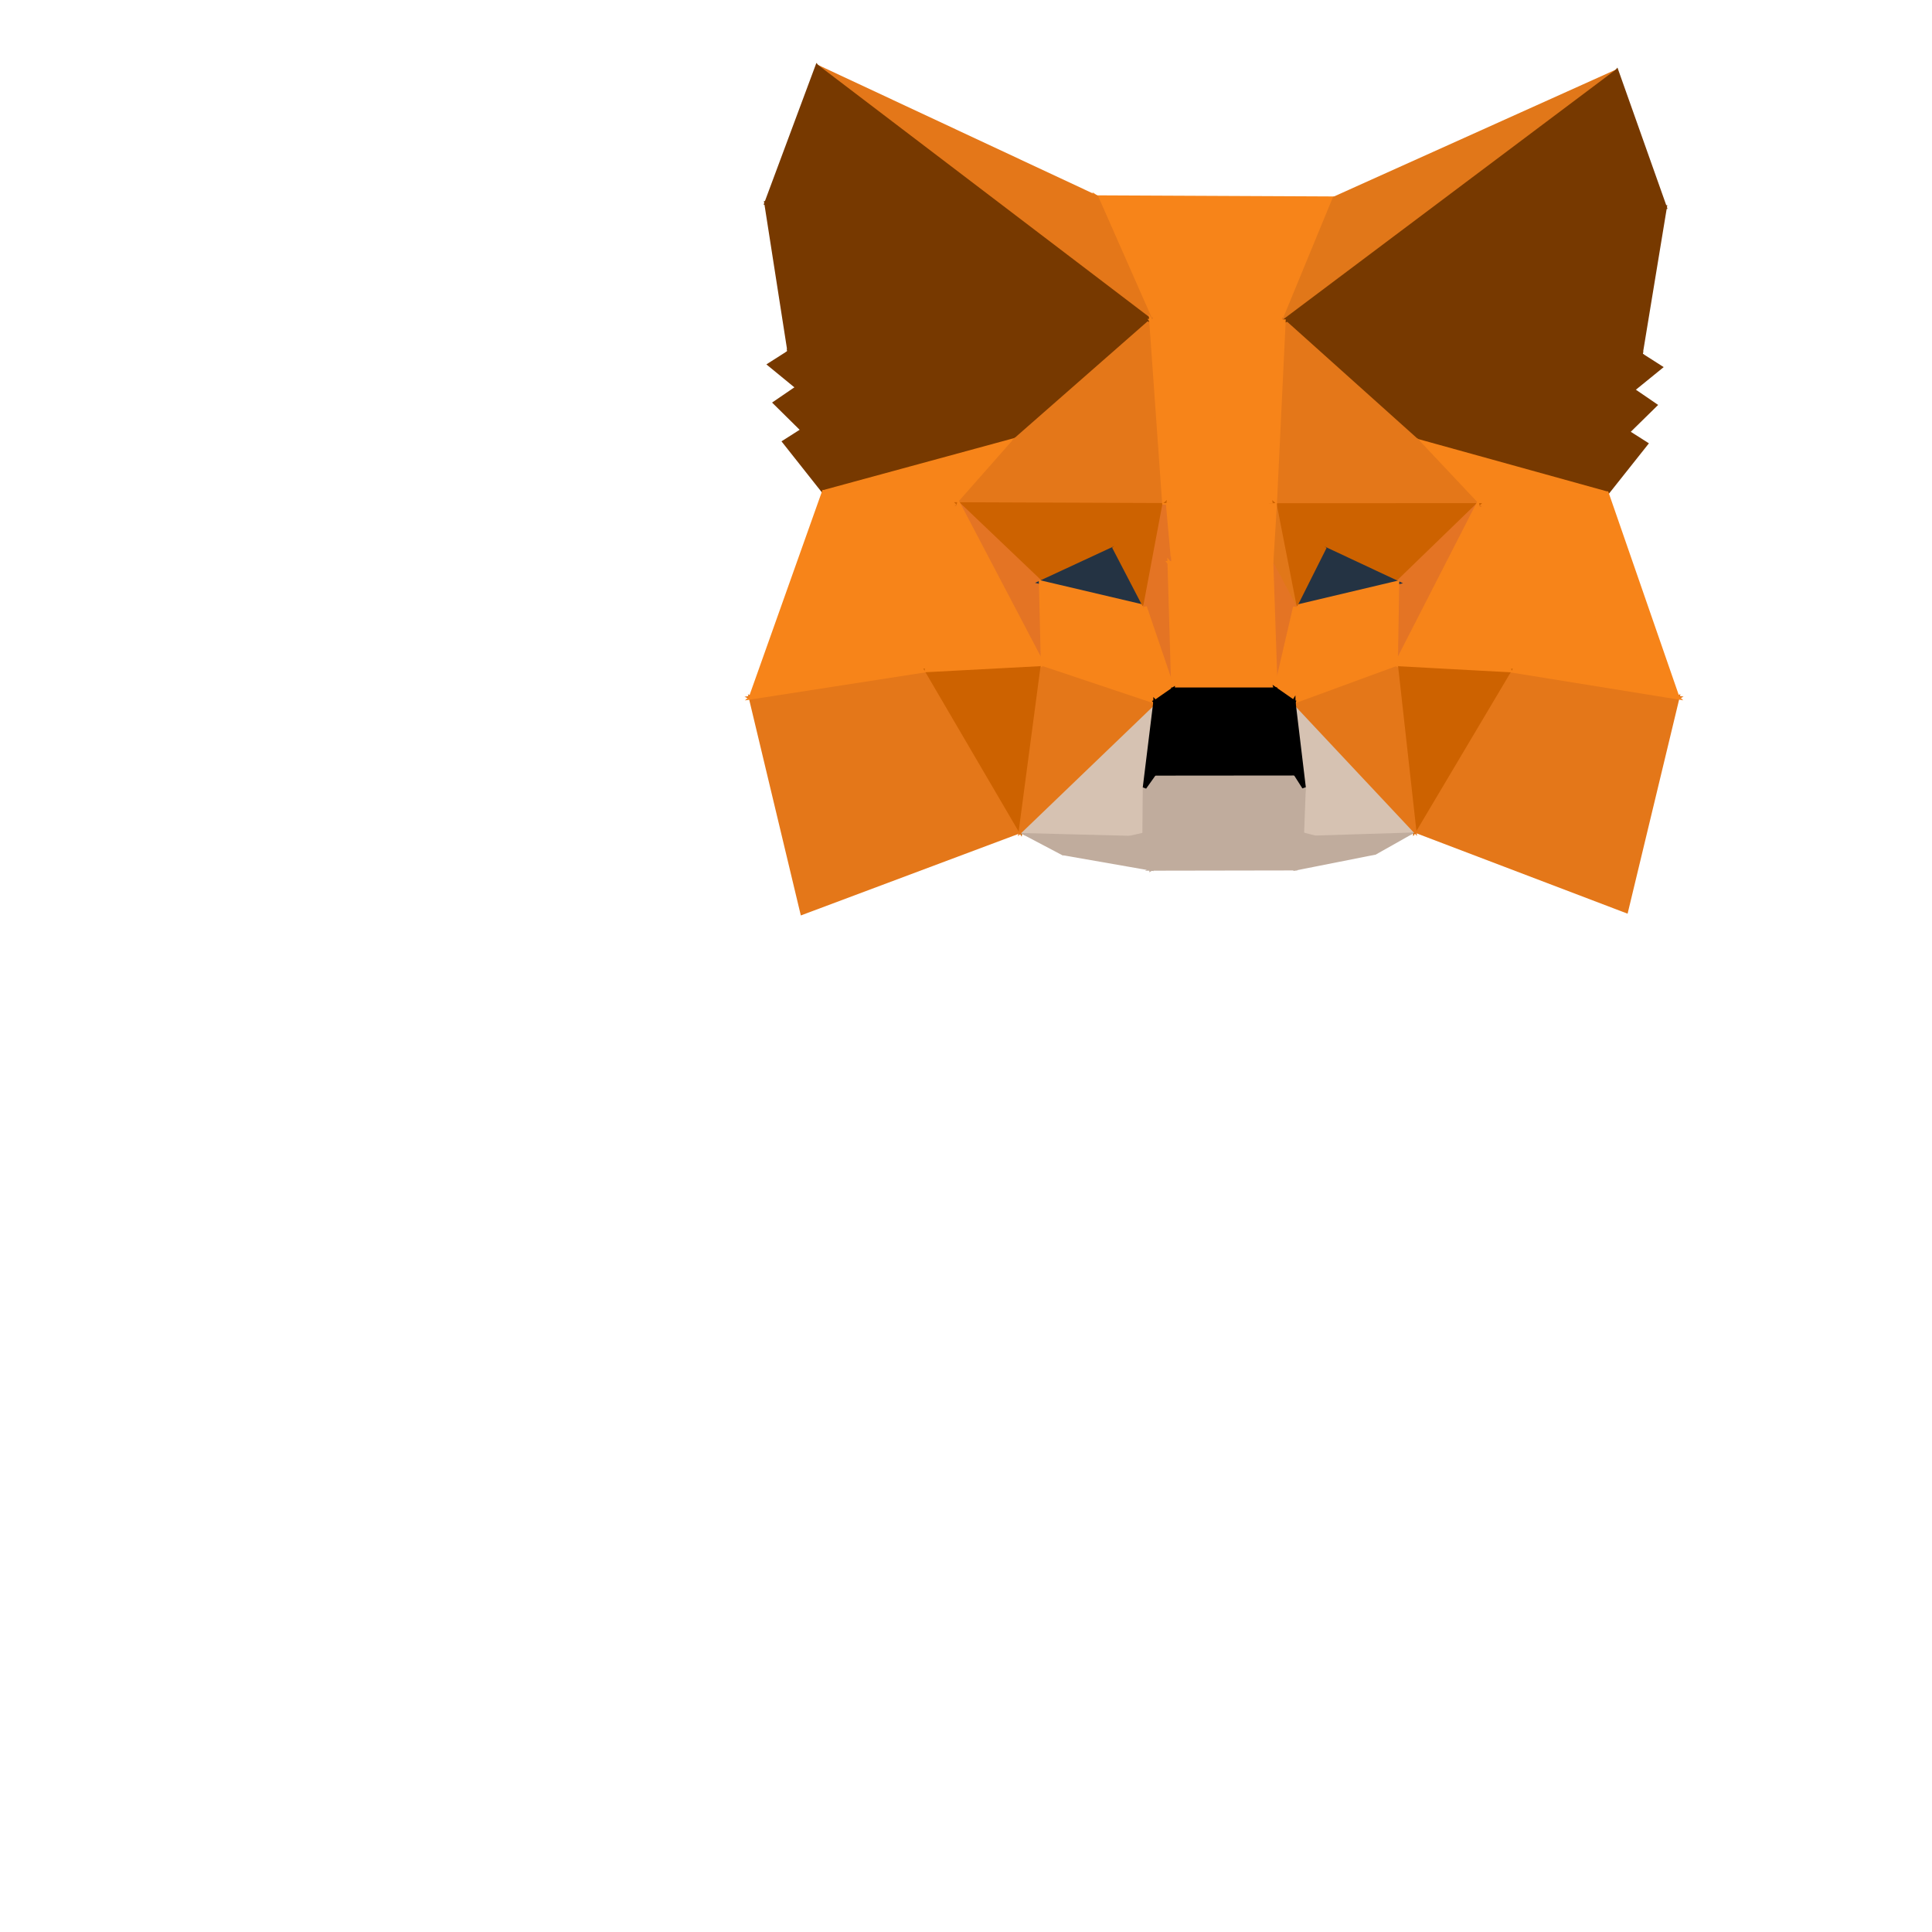 <!DOCTYPE svg PUBLIC "-//W3C//DTD SVG 1.1//EN" "http://www.w3.org/Graphics/SVG/1.1/DTD/svg11.dtd"> <svg width="521px" height="521px" version="1.1" baseProfile="full" xmlns="http://www.w3.org/2000/svg" xmlns:xlink="http://www.w3.org/1999/xlink" xmlns:ev="http://www.w3.org/2001/xml-events"><polygon fill="rgb(247,132,25)" stroke="rgb(247,132,25)" points="295.711,53.178 359.86,53.476 346.204,86.62"></polygon><polygon fill="rgb(247,132,25)" stroke="rgb(247,132,25)" points="346.204,86.62 310.406,86.495 295.711,53.178"></polygon><polygon fill="rgb(225,119,25)" stroke="rgb(225,119,25)" points="435.996,19.208 346.204,86.62 359.86,53.476"></polygon><polygon fill="rgb(228,119,25)" stroke="rgb(228,119,25)" points="310.406,86.495 220.328,17.939 295.711,53.178"></polygon><polygon fill="rgb(119,57,0)" stroke="rgb(119,57,0)" points="399.511,115.883 442.463,95.641 440.317,105.126"></polygon><polygon fill="rgb(119,57,0)" stroke="rgb(119,57,0)" points="438.972,116.525 399.511,115.883 440.317,105.126"></polygon><polygon fill="rgb(119,57,0)" stroke="rgb(119,57,0)" points="433.33,133.021 382.1,118.816 399.511,115.883"></polygon><polygon fill="rgb(119,57,0)" stroke="rgb(119,57,0)" points="438.972,116.525 433.33,133.021 399.511,115.883"></polygon><polygon fill="rgb(119,57,0)" stroke="rgb(119,57,0)" points="442.463,95.641 399.511,115.883 397.854,63.931"></polygon><polygon fill="rgb(119,57,0)" stroke="rgb(119,57,0)" points="397.854,63.931 399.511,115.883 382.1,118.816"></polygon><polygon fill="rgb(119,57,0)" stroke="rgb(119,57,0)" points="255.933,115.532 215.049,104.489 212.862,94.914"></polygon><polygon fill="rgb(119,57,0)" stroke="rgb(119,57,0)" points="216.437,115.985 215.049,104.489 255.933,115.532"></polygon><polygon fill="rgb(119,57,0)" stroke="rgb(119,57,0)" points="222.152,132.633 255.933,115.532 273.845,118.562"></polygon><polygon fill="rgb(119,57,0)" stroke="rgb(119,57,0)" points="216.437,115.985 255.933,115.532 222.152,132.633"></polygon><polygon fill="rgb(225,119,25)" stroke="rgb(225,119,25)" points="365.302,216.954 367.811,217.233 381.45,223.986"></polygon><polygon fill="rgb(119,57,0)" stroke="rgb(119,57,0)" points="258.338,63.333 255.933,115.532 212.862,94.914"></polygon><polygon fill="rgb(119,57,0)" stroke="rgb(119,57,0)" points="273.845,118.562 255.933,115.532 258.338,63.333"></polygon><polygon fill="rgb(225,119,25)" stroke="rgb(225,119,25)" points="275.217,224.134 288.143,217.325 290.058,217.04"></polygon><polygon fill="rgb(119,57,0)" stroke="rgb(119,57,0)" points="447.794,99.047 440.317,105.126 442.463,95.641"></polygon><polygon fill="rgb(228,119,25)" stroke="rgb(228,119,25)" points="452.42,188.104 438.559,245.721 381.45,223.986"></polygon><polygon fill="rgb(119,57,0)" stroke="rgb(119,57,0)" points="438.972,116.525 440.317,105.126 446.367,109.266"></polygon><polygon fill="rgb(119,57,0)" stroke="rgb(119,57,0)" points="382.1,118.816 346.204,86.62 397.854,63.931"></polygon><polygon fill="rgb(119,57,0)" stroke="rgb(119,57,0)" points="397.854,63.931 449.01,55.913 442.463,95.641"></polygon><polygon fill="rgb(119,57,0)" stroke="rgb(119,57,0)" points="258.338,63.333 310.406,86.495 273.845,118.562"></polygon><polygon fill="rgb(119,57,0)" stroke="rgb(119,57,0)" points="433.33,133.021 438.972,116.525 443.924,119.675"></polygon><polygon fill="rgb(119,57,0)" stroke="rgb(119,57,0)" points="207.52,98.316 212.862,94.914 215.049,104.489"></polygon><polygon fill="rgb(228,119,25)" stroke="rgb(228,119,25)" points="275.217,224.134 216.312,246.203 202.418,188.134"></polygon><polygon fill="rgb(119,57,0)" stroke="rgb(119,57,0)" points="216.437,115.985 208.988,108.629 215.049,104.489"></polygon><polygon fill="rgb(247,132,25)" stroke="rgb(247,132,25)" points="398.449,136.18 433.33,133.021 452.42,188.104"></polygon><polygon fill="rgb(119,57,0)" stroke="rgb(119,57,0)" points="212.862,94.914 206.6,54.803 258.338,63.333"></polygon><polygon fill="rgb(119,57,0)" stroke="rgb(119,57,0)" points="222.152,132.633 211.478,119.138 216.437,115.985"></polygon><polygon fill="rgb(228,119,25)" stroke="rgb(228,119,25)" points="381.45,223.986 407.112,180.788 452.42,188.104"></polygon><polygon fill="rgb(247,132,25)" stroke="rgb(247,132,25)" points="398.449,136.18 452.42,188.104 407.112,180.788"></polygon><polygon fill="rgb(247,132,25)" stroke="rgb(247,132,25)" points="433.33,133.021 398.449,136.18 382.1,118.816"></polygon><polygon fill="rgb(247,132,25)" stroke="rgb(247,132,25)" points="258.522,135.939 202.418,188.134 222.152,132.633"></polygon><polygon fill="rgb(247,132,25)" stroke="rgb(247,132,25)" points="222.152,132.633 273.845,118.562 258.522,135.939"></polygon><polygon fill="rgb(228,119,25)" stroke="rgb(228,119,25)" points="202.418,188.134 249.845,180.766 275.217,224.134"></polygon><polygon fill="rgb(247,132,25)" stroke="rgb(247,132,25)" points="249.845,180.766 202.418,188.134 258.522,135.939"></polygon><polygon fill="rgb(228,119,25)" stroke="rgb(228,119,25)" points="382.1,118.816 398.449,136.18 343.829,136.203"></polygon><polygon fill="rgb(228,119,25)" stroke="rgb(228,119,25)" points="343.829,136.203 346.204,86.62 382.1,118.816"></polygon><polygon fill="rgb(119,57,0)" stroke="rgb(119,57,0)" points="435.996,19.208 449.01,55.913 397.854,63.931"></polygon><polygon fill="rgb(119,57,0)" stroke="rgb(119,57,0)" points="397.854,63.931 346.204,86.62 435.996,19.208"></polygon><polygon fill="rgb(228,119,25)" stroke="rgb(228,119,25)" points="273.845,118.562 310.406,86.495 313.928,136.152"></polygon><polygon fill="rgb(228,119,25)" stroke="rgb(228,119,25)" points="313.928,136.152 258.522,135.939 273.845,118.562"></polygon><polygon fill="rgb(119,57,0)" stroke="rgb(119,57,0)" points="220.328,17.939 310.406,86.495 258.338,63.333"></polygon><polygon fill="rgb(119,57,0)" stroke="rgb(119,57,0)" points="258.338,63.333 206.6,54.803 220.328,17.939"></polygon><polygon fill="rgb(247,132,25)" stroke="rgb(247,132,25)" points="310.406,86.495 346.204,86.62 343.829,136.203"></polygon><polygon fill="rgb(247,132,25)" stroke="rgb(247,132,25)" points="343.829,136.203 313.928,136.152 310.406,86.495"></polygon><polygon fill="rgb(205,98,0)" stroke="rgb(205,98,0)" points="381.45,223.986 376.464,179.125 407.112,180.788"></polygon><polygon fill="rgb(205,98,0)" stroke="rgb(205,98,0)" points="275.217,224.134 249.845,180.766 281.184,179.106"></polygon><polygon fill="rgb(205,98,0)" stroke="rgb(205,98,0)" points="343.829,136.203 398.449,136.18 376.832,157.122"></polygon><polygon fill="rgb(228,116,36)" stroke="rgb(228,116,36)" points="398.449,136.18 376.464,179.125 376.832,157.122"></polygon><polygon fill="rgb(247,132,25)" stroke="rgb(247,132,25)" points="407.112,180.788 376.464,179.125 398.449,136.18"></polygon><polygon fill="rgb(205,98,0)" stroke="rgb(205,98,0)" points="280.652,157.028 258.522,135.939 313.928,136.152"></polygon><polygon fill="rgb(228,116,36)" stroke="rgb(228,116,36)" points="258.522,135.939 280.652,157.028 281.184,179.106"></polygon><polygon fill="rgb(247,132,25)" stroke="rgb(247,132,25)" points="258.522,135.939 281.184,179.106 249.845,180.766"></polygon><polygon fill="rgb(192,172,157)" stroke="rgb(192,172,157)" points="351.168,224.933 381.45,223.986 370.821,229.982"></polygon><polygon fill="rgb(192,172,157)" stroke="rgb(192,172,157)" points="286.578,230.117 275.217,224.134 308.563,224.994"></polygon><polygon fill="rgb(205,98,0)" stroke="rgb(205,98,0)" points="376.832,157.122 357.113,147.881 343.829,136.203"></polygon><polygon fill="rgb(205,98,0)" stroke="rgb(205,98,0)" points="313.928,136.152 300.53,147.807 280.652,157.028"></polygon><polygon fill="rgb(214,194,178)" stroke="rgb(214,194,178)" points="351.64,212.339 381.45,223.986 351.168,224.933"></polygon><polygon fill="rgb(214,194,178)" stroke="rgb(214,194,178)" points="381.45,223.986 351.64,212.339 348.867,189.252"></polygon><polygon fill="rgb(228,119,25)" stroke="rgb(228,119,25)" points="348.867,189.252 376.464,179.125 381.45,223.986"></polygon><polygon fill="rgb(36,51,67)" stroke="rgb(36,51,67)" points="349.197,163.671 357.113,147.881 376.832,157.122"></polygon><polygon fill="rgb(247,132,25)" stroke="rgb(247,132,25)" points="376.464,179.125 349.197,163.671 376.832,157.122"></polygon><polygon fill="rgb(214,194,178)" stroke="rgb(214,194,178)" points="308.666,212.381 308.563,224.994 275.217,224.134"></polygon><polygon fill="rgb(214,194,178)" stroke="rgb(214,194,178)" points="275.217,224.134 311.511,189.258 308.666,212.381"></polygon><polygon fill="rgb(228,119,25)" stroke="rgb(228,119,25)" points="311.511,189.258 275.217,224.134 281.184,179.106"></polygon><polygon fill="rgb(205,98,0)" stroke="rgb(205,98,0)" points="357.113,147.881 349.197,163.671 343.829,136.203"></polygon><polygon fill="rgb(36,51,67)" stroke="rgb(36,51,67)" points="308.764,163.641 280.652,157.028 300.53,147.807"></polygon><polygon fill="rgb(247,132,25)" stroke="rgb(247,132,25)" points="281.184,179.106 280.652,157.028 308.764,163.641"></polygon><polygon fill="rgb(205,98,0)" stroke="rgb(205,98,0)" points="300.53,147.807 313.928,136.152 308.764,163.641"></polygon><polygon fill="rgb(225,119,25)" stroke="rgb(225,119,25)" points="349.197,163.671 342.883,151.83 343.829,136.203"></polygon><polygon fill="rgb(247,132,25)" stroke="rgb(247,132,25)" points="315.33,151.798 313.928,136.152 343.829,136.203"></polygon><polygon fill="rgb(247,132,25)" stroke="rgb(247,132,25)" points="343.829,136.203 342.883,151.83 315.33,151.798"></polygon><polygon fill="rgb(228,116,36)" stroke="rgb(228,116,36)" points="308.764,163.641 313.928,136.152 315.33,151.798"></polygon><polygon fill="rgb(192,172,157)" stroke="rgb(192,172,157)" points="370.821,229.982 349.4,234.229 351.168,224.933"></polygon><polygon fill="rgb(192,172,157)" stroke="rgb(192,172,157)" points="308.563,224.994 310.477,234.297 286.578,230.117"></polygon><polygon fill="rgb(247,132,25)" stroke="rgb(247,132,25)" points="349.197,163.671 376.464,179.125 348.867,189.252"></polygon><polygon fill="rgb(247,132,25)" stroke="rgb(247,132,25)" points="311.511,189.258 281.184,179.106 308.764,163.641"></polygon><polygon fill="rgb(228,116,36)" stroke="rgb(228,116,36)" points="342.883,151.83 349.197,163.671 344.045,185.895"></polygon><polygon fill="rgb(247,132,25)" stroke="rgb(247,132,25)" points="348.867,189.252 344.045,185.895 349.197,163.671"></polygon><polygon fill="rgb(228,116,36)" stroke="rgb(228,116,36)" points="315.33,151.798 316.34,185.896 308.764,163.641"></polygon><polygon fill="rgb(247,132,25)" stroke="rgb(247,132,25)" points="308.764,163.641 316.34,185.896 311.511,189.258"></polygon><polygon fill="rgb(247,132,25)" stroke="rgb(247,132,25)" points="315.33,151.798 342.883,151.83 344.045,185.895"></polygon><polygon fill="rgb(247,132,25)" stroke="rgb(247,132,25)" points="344.045,185.895 316.34,185.896 315.33,151.798"></polygon><polygon fill="rgb(192,172,157)" stroke="rgb(192,172,157)" points="351.64,212.339 351.168,224.933 349.4,234.229"></polygon><polygon fill="rgb(192,172,157)" stroke="rgb(192,172,157)" points="310.477,234.297 308.563,224.994 308.666,212.381"></polygon><polygon fill="rgb(192,172,157)" stroke="rgb(192,172,157)" points="349.277,208.629 349.4,234.229 310.477,234.297"></polygon><polygon fill="rgb(192,172,157)" stroke="rgb(192,172,157)" points="349.4,234.229 349.277,208.629 351.64,212.339"></polygon><polygon fill="rgb(192,172,157)" stroke="rgb(192,172,157)" points="308.666,212.381 311.308,208.662 310.477,234.297"></polygon><polygon fill="rgb(192,172,157)" stroke="rgb(192,172,157)" points="310.477,234.297 311.308,208.662 349.277,208.629"></polygon><polygon fill="rgb(0,0,0)" stroke="rgb(0,0,0)" points="348.867,189.252 351.64,212.339 349.277,208.629"></polygon><polygon fill="rgb(0,0,0)" stroke="rgb(0,0,0)" points="311.308,208.662 308.666,212.381 311.511,189.258"></polygon><polygon fill="rgb(0,0,0)" stroke="rgb(0,0,0)" points="344.59,187.739 344.045,185.895 348.867,189.252"></polygon><polygon fill="rgb(0,0,0)" stroke="rgb(0,0,0)" points="316.351,187.742 316.34,185.896 344.045,185.895"></polygon><polygon fill="rgb(0,0,0)" stroke="rgb(0,0,0)" points="344.045,185.895 344.59,187.739 316.351,187.742"></polygon><polygon fill="rgb(0,0,0)" stroke="rgb(0,0,0)" points="349.277,208.629 347.68,191.221 348.867,189.252"></polygon><polygon fill="rgb(0,0,0)" stroke="rgb(0,0,0)" points="348.867,189.252 347.68,191.221 344.59,187.739"></polygon><polygon fill="rgb(0,0,0)" stroke="rgb(0,0,0)" points="311.511,189.258 316.34,185.896 316.351,187.742"></polygon><polygon fill="rgb(0,0,0)" stroke="rgb(0,0,0)" points="311.511,189.258 313.259,191.229 311.308,208.662"></polygon><polygon fill="rgb(0,0,0)" stroke="rgb(0,0,0)" points="316.351,187.742 313.259,191.229 311.511,189.258"></polygon><polygon fill="rgb(0,0,0)" stroke="rgb(0,0,0)" points="313.259,191.229 347.68,191.221 349.277,208.629"></polygon><polygon fill="rgb(0,0,0)" stroke="rgb(0,0,0)" points="349.277,208.629 311.308,208.662 313.259,191.229"></polygon><polygon fill="rgb(0,0,0)" stroke="rgb(0,0,0)" points="344.59,187.739 347.68,191.221 313.259,191.229"></polygon><polygon fill="rgb(0,0,0)" stroke="rgb(0,0,0)" points="313.259,191.229 316.351,187.742 344.59,187.739"></polygon></svg>